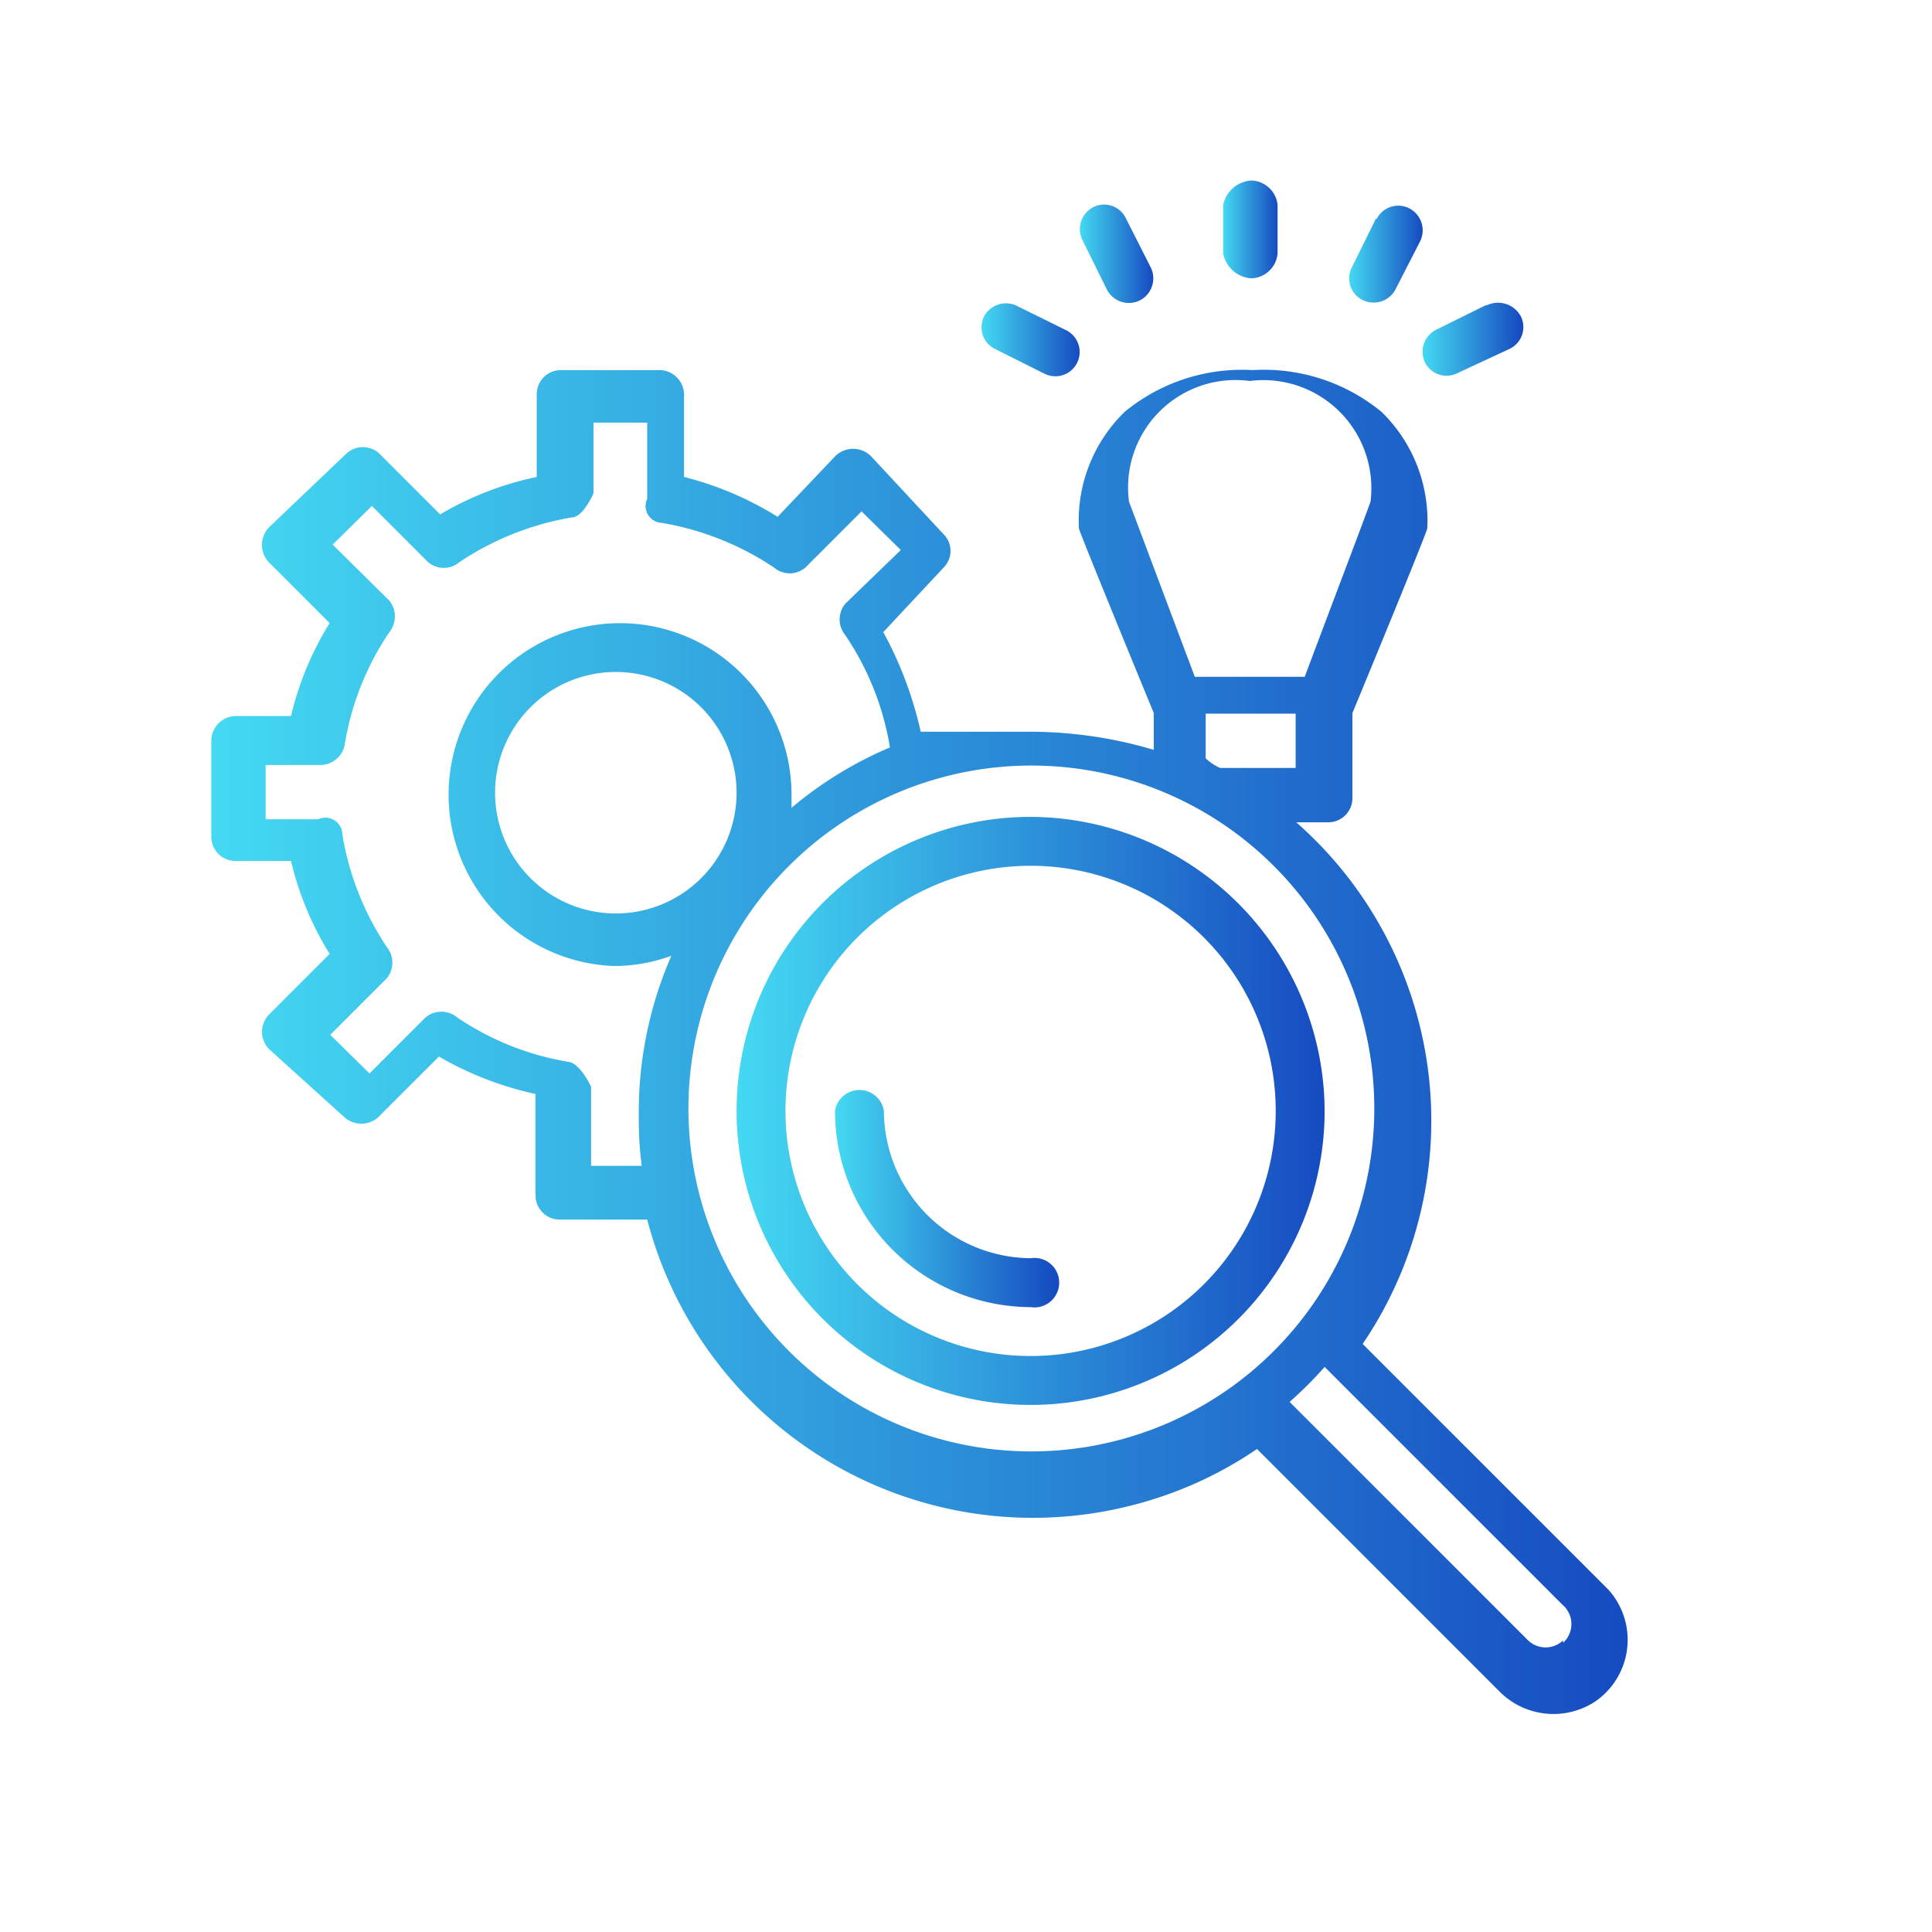 <svg id="Layer_1" data-name="Layer 1" xmlns="http://www.w3.org/2000/svg" xmlns:xlink="http://www.w3.org/1999/xlink" viewBox="0 0 32 32"><defs><style>.cls-1{fill:url(#linear-gradient);}.cls-2{fill:url(#linear-gradient-2);}.cls-3{fill:url(#linear-gradient-3);}.cls-4{fill:url(#linear-gradient-4);}.cls-5{fill:url(#linear-gradient-5);}.cls-6{fill:url(#linear-gradient-6);}.cls-7{fill:url(#linear-gradient-7);}.cls-8{fill:url(#linear-gradient-8);}</style><linearGradient id="linear-gradient" x1="3.5" y1="17.28" x2="27" y2="17.28" gradientUnits="userSpaceOnUse"><stop offset="0" stop-color="#44d9f2"/><stop offset="1" stop-color="#164bc1"/></linearGradient><linearGradient id="linear-gradient-2" x1="16.26" y1="5.62" x2="17.89" y2="5.62" xlink:href="#linear-gradient"/><linearGradient id="linear-gradient-3" x1="20.26" y1="3.8" x2="21.16" y2="3.8" xlink:href="#linear-gradient"/><linearGradient id="linear-gradient-4" x1="17.88" y1="4.2" x2="19.1" y2="4.2" xlink:href="#linear-gradient"/><linearGradient id="linear-gradient-5" x1="22.34" y1="4.2" x2="23.56" y2="4.2" xlink:href="#linear-gradient"/><linearGradient id="linear-gradient-6" x1="23.56" y1="5.62" x2="25.19" y2="5.62" xlink:href="#linear-gradient"/><linearGradient id="linear-gradient-7" x1="12.2" y1="18.4" x2="21.94" y2="18.4" xlink:href="#linear-gradient"/><linearGradient id="linear-gradient-8" x1="13.83" y1="19.82" x2="17.48" y2="19.82" xlink:href="#linear-gradient"/></defs><path class="cls-1" d="M26.64,26.33l-4.07-4.07a6.58,6.58,0,0,0-1.1-8.64H22a.4.4,0,0,0,.4-.41v-1.4c.08-.19,1.24-3,1.24-3.06a2.51,2.51,0,0,0-.76-1.93,3.07,3.07,0,0,0-2.13-.69,3.06,3.06,0,0,0-2.12.69,2.51,2.51,0,0,0-.76,1.93c0,.05,1.24,3.06,1.24,3.06v.61a7.18,7.18,0,0,0-2.06-.3h-1.8a6.31,6.31,0,0,0-.62-1.65l1-1.07a.39.39,0,0,0,0-.55l-1.2-1.29a.42.42,0,0,0-.6,0l-.95,1a5.45,5.45,0,0,0-1.55-.66V6.54a.41.41,0,0,0-.4-.41H9.29a.4.4,0,0,0-.4.41V7.9a5.27,5.27,0,0,0-1.6.62l-1-1a.4.4,0,0,0-.56,0L4.46,8.73a.42.42,0,0,0,0,.59l1,1a5.18,5.18,0,0,0-.64,1.54H3.91a.41.41,0,0,0-.41.41v1.58a.4.4,0,0,0,.4.41h.92a5.18,5.18,0,0,0,.64,1.54l-1,1a.41.41,0,0,0,0,.58L5.7,18.5a.42.42,0,0,0,.57,0l1-1a5.54,5.54,0,0,0,1.6.62V19.8a.4.4,0,0,0,.41.4h1.44a6.6,6.6,0,0,0,8,4.74A6.52,6.52,0,0,0,20.82,24l4,4a1.26,1.26,0,0,0,1.59.19A1.24,1.24,0,0,0,26.64,26.33ZM21.46,12.72H20.21a.83.83,0,0,1-.24-.16v-.74h1.49ZM18.7,8.31a1.78,1.78,0,0,1,2-2,1.79,1.79,0,0,1,2,2c-.11.31-.67,1.78-1.09,2.9H19.79ZM10.58,18.4c0,.27,0,.54.05.91H9.79V18s-.17-.37-.36-.41a4.64,4.64,0,0,1-1.86-.74.41.41,0,0,0-.52,0l-.93.93-.65-.64.94-.94a.41.41,0,0,0,0-.51,4.74,4.74,0,0,1-.74-1.87c0-.19-.2-.34-.4-.25H4.4v-.9h.91a.41.41,0,0,0,.4-.34,4.64,4.64,0,0,1,.74-1.86.42.42,0,0,0,0-.52l-.94-.93.65-.64.93.93a.4.4,0,0,0,.52,0,4.79,4.79,0,0,1,1.86-.74c.19,0,.36-.4.36-.4V7h.89V8.26a.28.28,0,0,0,.24.4,4.79,4.79,0,0,1,1.86.74.4.4,0,0,0,.52,0l.93-.93.65.64L14,10a.41.41,0,0,0,0,.52,4.64,4.64,0,0,1,.74,1.86,6.39,6.39,0,0,0-1.63,1v-.22A2.84,2.84,0,1,0,10.17,16a2.75,2.75,0,0,0,.95-.17A6.48,6.48,0,0,0,10.58,18.4Zm1.62-5.27a2,2,0,1,1-2-2A2,2,0,0,1,12.2,13.13ZM16.41,24a5.68,5.68,0,0,1,.66-11.32h0A5.68,5.68,0,1,1,16.41,24Zm9.48,3.17a.42.42,0,0,1-.58,0l-3.95-3.95a6.35,6.35,0,0,0,.58-.58l3.94,3.94A.42.42,0,0,1,25.89,27.21Z"/><path class="cls-2" d="M16.3,5.24a.4.4,0,0,0,.18.54l.82.41a.4.4,0,1,0,.36-.72h0l-.81-.4A.41.41,0,0,0,16.3,5.24Z"/><path class="cls-3" d="M20.26,3.39V4.2a.51.51,0,0,0,.46.41.45.45,0,0,0,.44-.41V3.39a.45.45,0,0,0-.44-.4A.51.51,0,0,0,20.26,3.39Z"/><path class="cls-4" d="M18.11,3.43a.41.41,0,0,0-.18.55l.4.81a.41.41,0,0,0,.54.19.41.41,0,0,0,.19-.55h0l-.41-.81A.4.4,0,0,0,18.11,3.43Z"/><path class="cls-5" d="M22.79,3.62l-.4.81a.4.4,0,0,0,.18.54.41.41,0,0,0,.54-.17h0L23.52,4a.41.41,0,0,0-.18-.55.4.4,0,0,0-.54.18Z"/><path class="cls-6" d="M24.6,5.06l-.81.4A.41.41,0,0,0,23.6,6a.4.4,0,0,0,.54.18h0L25,5.78a.4.4,0,0,0,.19-.54.43.43,0,0,0-.55-.19Z"/><path class="cls-7" d="M17.07,13.53a4.87,4.87,0,1,0,4.87,4.87A4.89,4.89,0,0,0,17.07,13.53Zm0,8.93a4.06,4.06,0,1,1,4.06-4.06A4.06,4.06,0,0,1,17.07,22.46Z"/><path class="cls-8" d="M14.64,18.4a.41.41,0,0,0-.81,0,3.25,3.25,0,0,0,3.24,3.25.41.41,0,1,0,0-.81A2.45,2.45,0,0,1,14.64,18.4Z"/></svg>